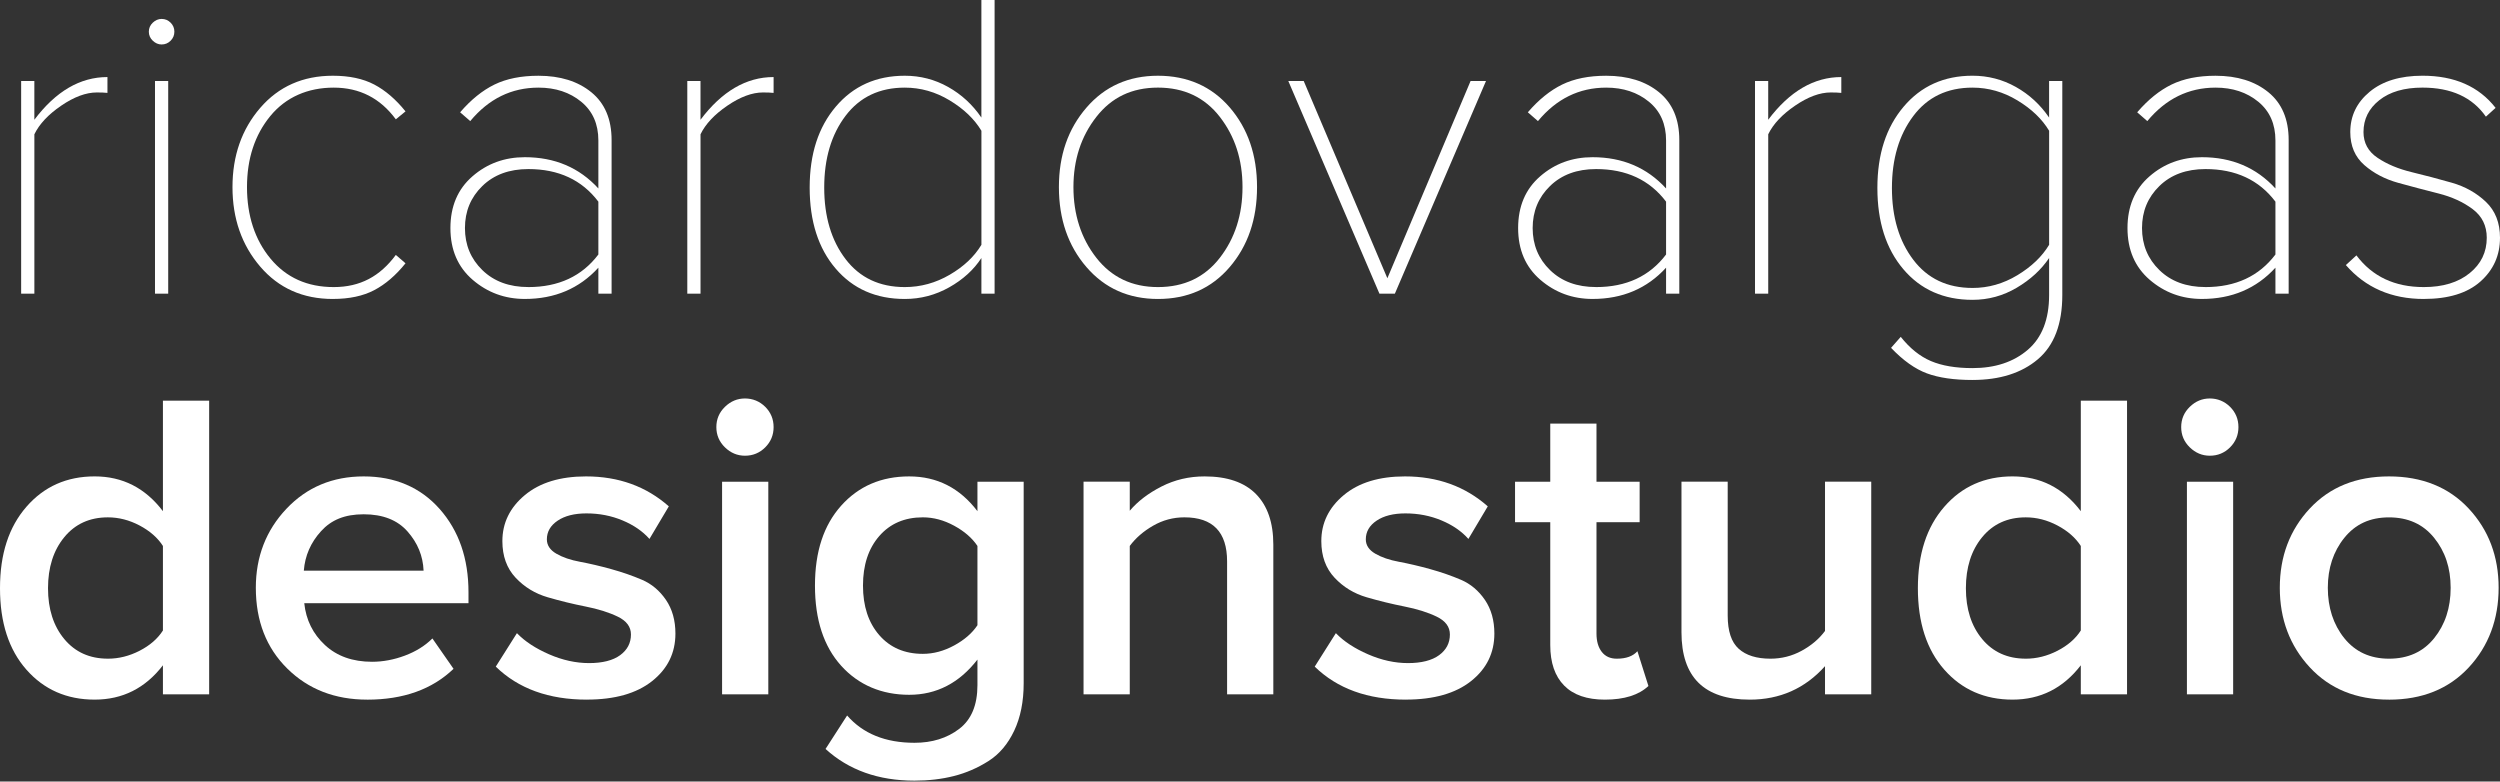 <svg width="579" height="181" viewBox="0 0 579 181" fill="none" xmlns="http://www.w3.org/2000/svg">
<rect x="0" y="0" width="579" height="181" fill="#333333" stroke="none"/>
<path d="M7.956 68.015H4.897V18.762H7.956V27.736C12.917 21.142 18.561 17.846 24.885 17.846V21.516C24.274 21.448 23.458 21.412 22.437 21.412C19.92 21.412 17.166 22.433 14.18 24.471C11.188 26.509 9.114 28.721 7.96 31.101V68.015H7.956Z" fill="white"/>
<path d="M37.425 10.3C36.677 10.3 35.997 10.01 35.386 9.431C34.775 8.853 34.47 8.157 34.47 7.341C34.47 6.525 34.775 5.829 35.386 5.25C35.997 4.676 36.677 4.382 37.425 4.382C38.241 4.382 38.936 4.672 39.515 5.25C40.094 5.829 40.383 6.525 40.383 7.341C40.383 8.157 40.094 8.853 39.515 9.431C38.936 10.01 38.241 10.3 37.425 10.3ZM38.956 68.019H35.897V18.762H38.956V68.014V68.019Z" fill="white"/>
<path d="M77.092 69.241C70.161 69.241 64.549 66.744 60.268 61.747C55.986 56.75 53.843 50.615 53.843 43.342C53.843 36.07 55.982 29.951 60.268 24.986C64.549 20.025 70.161 17.54 77.092 17.54C80.9 17.54 84.092 18.22 86.677 19.579C89.262 20.942 91.674 23.012 93.917 25.798L91.674 27.635C88.068 22.738 83.275 20.294 77.293 20.294C71.311 20.294 66.21 22.485 62.607 26.871C59.005 31.257 57.204 36.749 57.204 43.338C57.204 49.928 59.021 55.524 62.66 59.91C66.298 64.296 71.174 66.487 77.293 66.487C83.412 66.487 87.999 64.006 91.674 59.041L93.917 60.979C91.674 63.769 89.262 65.84 86.677 67.198C84.092 68.557 80.9 69.237 77.092 69.237V69.241Z" fill="white"/>
<path d="M141.641 68.015H138.582V61.996C134.164 66.825 128.487 69.237 121.552 69.237C116.929 69.237 112.901 67.757 109.467 64.802C106.034 61.843 104.317 57.851 104.317 52.822C104.317 47.793 106.014 43.797 109.415 40.842C112.812 37.883 116.861 36.407 121.552 36.407C128.487 36.407 134.16 38.819 138.582 43.648V32.532C138.582 28.725 137.255 25.734 134.606 23.559C131.953 21.384 128.656 20.294 124.716 20.294C118.461 20.294 113.194 22.879 108.908 28.045L106.565 26.007C109.081 23.084 111.731 20.945 114.517 19.583C117.303 18.224 120.704 17.544 124.716 17.544C129.745 17.544 133.826 18.819 136.954 21.368C140.077 23.916 141.645 27.607 141.645 32.431V68.019L141.641 68.015ZM122.368 66.487C129.368 66.487 134.775 63.974 138.582 58.941V46.703C134.775 41.674 129.372 39.157 122.368 39.157C117.95 39.157 114.396 40.468 111.711 43.081C109.025 45.698 107.682 48.943 107.682 52.818C107.682 56.694 109.025 59.942 111.711 62.555C114.396 65.172 117.946 66.483 122.368 66.483V66.487Z" fill="white"/>
<path d="M162.237 68.015H159.178V18.762H162.237V27.736C167.198 21.142 172.843 17.846 179.166 17.846V21.516C178.555 21.448 177.739 21.412 176.718 21.412C174.201 21.412 171.448 22.433 168.46 24.471C165.469 26.509 163.395 28.721 162.241 31.101V68.015H162.237Z" fill="white"/>
<path d="M230.352 68.014H227.293V59.757C225.524 62.475 223.043 64.738 219.847 66.539C216.651 68.34 213.218 69.241 209.547 69.241C202.882 69.241 197.547 66.897 193.539 62.205C189.527 57.514 187.52 51.262 187.52 43.443C187.52 35.623 189.543 29.44 193.587 24.68C197.631 19.92 202.95 17.54 209.547 17.54C213.15 17.54 216.498 18.405 219.59 20.141C222.682 21.874 225.25 24.238 227.289 27.229V0H230.348V68.014H230.352ZM209.551 66.487C213.222 66.487 216.691 65.534 219.952 63.633C223.216 61.731 225.661 59.419 227.297 56.697V30.288C225.665 27.571 223.216 25.223 219.952 23.253C216.691 21.283 213.222 20.294 209.551 20.294C203.702 20.294 199.131 22.469 195.834 26.819C192.538 31.169 190.889 36.709 190.889 43.439C190.889 50.169 192.538 55.693 195.834 60.01C199.131 64.328 203.702 66.487 209.551 66.487Z" fill="white"/>
<path d="M268.187 69.241C261.388 69.241 255.861 66.776 251.615 61.847C247.366 56.919 245.243 50.752 245.243 43.338C245.243 35.925 247.366 29.862 251.615 24.934C255.861 20.005 261.388 17.54 268.187 17.54C274.985 17.54 280.593 19.989 284.806 24.881C289.02 29.778 291.13 35.929 291.13 43.338C291.13 50.748 289.024 56.919 284.806 61.847C280.593 66.776 275.049 69.241 268.187 69.241ZM268.187 66.487C274.237 66.487 279.013 64.228 282.515 59.705C286.016 55.186 287.765 49.73 287.765 43.338C287.765 36.946 286.012 31.595 282.515 27.072C279.013 22.554 274.237 20.29 268.187 20.29C262.136 20.29 257.445 22.55 253.911 27.072C250.377 31.595 248.608 37.014 248.608 43.338C248.608 49.662 250.373 55.186 253.911 59.705C257.445 64.228 262.205 66.487 268.187 66.487Z" fill="white"/>
<path d="M323.047 68.014H319.477L298.371 18.762H301.941L321.314 64.445L340.587 18.762H344.157L323.051 68.014H323.047Z" fill="white"/>
<path d="M388.923 68.015H385.863V61.996C381.445 66.825 375.769 69.237 368.834 69.237C364.21 69.237 360.182 67.757 356.749 64.802C353.315 61.843 351.599 57.851 351.599 52.822C351.599 47.793 353.295 43.797 356.696 40.842C360.094 37.883 364.142 36.407 368.834 36.407C375.769 36.407 381.441 38.819 385.863 43.648V32.532C385.863 28.725 384.537 25.734 381.887 23.559C379.234 21.384 375.937 20.294 371.998 20.294C365.742 20.294 360.475 22.879 356.19 28.045L353.846 26.007C356.363 23.084 359.012 20.945 361.798 19.583C364.584 18.224 367.985 17.544 371.998 17.544C377.027 17.544 381.107 18.819 384.235 21.368C387.359 23.916 388.927 27.607 388.927 32.431V68.019L388.923 68.015ZM369.65 66.487C376.649 66.487 382.056 63.974 385.863 58.941V46.703C382.056 41.674 376.653 39.157 369.65 39.157C365.231 39.157 361.678 40.468 358.992 43.081C356.306 45.698 354.964 48.943 354.964 52.818C354.964 56.694 356.306 59.942 358.992 62.555C361.678 65.172 365.227 66.483 369.65 66.483V66.487Z" fill="white"/>
<path d="M409.518 68.015H406.459V18.762H409.518V27.736C414.479 21.142 420.124 17.846 426.448 17.846V21.516C425.837 21.448 425.02 21.412 423.999 21.412C421.483 21.412 418.729 22.433 415.742 24.471C412.751 26.509 410.676 28.721 409.522 31.101V68.015H409.518Z" fill="white"/>
<path d="M456.833 88.003C452.551 88.003 449.03 87.493 446.28 86.475C443.526 85.454 440.756 83.484 437.97 80.562L440.213 78.013C442.32 80.666 444.647 82.532 447.196 83.621C449.745 84.707 452.957 85.253 456.833 85.253C462.067 85.253 466.333 83.842 469.629 81.02C472.926 78.198 474.574 73.969 474.574 68.324V59.757C472.737 62.475 470.24 64.77 467.076 66.64C463.916 68.509 460.499 69.442 456.829 69.442C450.163 69.442 444.828 67.082 440.82 62.354C436.808 57.63 434.802 51.359 434.802 43.539C434.802 35.72 436.824 29.517 440.868 24.724C444.913 19.932 450.232 17.536 456.829 17.536C460.431 17.536 463.78 18.401 466.871 20.137C469.963 21.87 472.532 24.234 474.57 27.225V18.762H477.63V68.32C477.63 75.05 475.744 80.011 471.969 83.207C468.198 86.403 463.149 87.999 456.829 87.999L456.833 88.003ZM456.833 66.692C460.503 66.692 463.973 65.707 467.233 63.733C470.498 61.763 472.942 59.415 474.578 56.697V30.288C472.946 27.571 470.498 25.223 467.233 23.253C463.973 21.283 460.503 20.294 456.833 20.294C450.983 20.294 446.412 22.485 443.116 26.871C439.819 31.257 438.171 36.813 438.171 43.543C438.171 50.273 439.819 55.817 443.116 60.163C446.412 64.513 450.983 66.688 456.833 66.688V66.692Z" fill="white"/>
<path d="M530.05 68.015H526.99V61.996C522.572 66.825 516.895 69.237 509.96 69.237C505.337 69.237 501.309 67.757 497.875 64.802C494.442 61.843 492.726 57.851 492.726 52.822C492.726 47.793 494.422 43.797 497.823 40.842C501.22 37.883 505.269 36.407 509.96 36.407C516.895 36.407 522.568 38.819 526.99 43.648V32.532C526.99 28.725 525.663 25.734 523.014 23.559C520.361 21.384 517.064 20.294 513.124 20.294C506.869 20.294 501.602 22.879 497.317 28.045L494.973 26.007C497.49 23.084 500.139 20.945 502.925 19.583C505.711 18.224 509.112 17.544 513.124 17.544C518.154 17.544 522.234 18.819 525.362 21.368C528.486 23.916 530.054 27.607 530.054 32.431V68.019L530.05 68.015ZM510.777 66.487C517.776 66.487 523.183 63.974 526.99 58.941V46.703C523.183 41.674 517.78 39.157 510.777 39.157C506.358 39.157 502.804 40.468 500.119 43.081C497.433 45.698 496.091 48.943 496.091 52.818C496.091 56.694 497.433 59.942 500.119 62.555C502.804 65.172 506.354 66.483 510.777 66.483V66.487Z" fill="white"/>
<path d="M561.351 69.241C553.874 69.241 547.855 66.624 543.3 61.389L545.749 59.146C549.419 64.043 554.621 66.487 561.351 66.487C565.769 66.487 569.307 65.418 571.957 63.275C574.61 61.132 575.933 58.398 575.933 55.065C575.933 52.279 574.847 50.068 572.672 48.436C570.497 46.804 567.864 45.598 564.768 44.814C561.673 44.034 558.581 43.218 555.49 42.365C552.394 41.517 549.761 40.138 547.586 38.237C545.411 36.335 544.325 33.786 544.325 30.59C544.325 26.851 545.821 23.744 548.812 21.259C551.803 18.779 555.884 17.536 561.05 17.536C568.459 17.536 574.103 20.017 577.979 24.982L575.736 27.02C572.608 22.534 567.715 20.29 561.05 20.29C556.832 20.29 553.504 21.259 551.055 23.197C548.607 25.135 547.385 27.599 547.385 30.59C547.385 33.107 548.47 35.097 550.649 36.556C552.824 38.02 555.457 39.121 558.553 39.869C561.645 40.617 564.736 41.433 567.832 42.317C570.923 43.202 573.557 44.681 575.736 46.751C577.911 48.826 579 51.596 579 55.061C579 59.142 577.484 62.523 574.461 65.208C571.434 67.894 567.068 69.237 561.359 69.237L561.351 69.241Z" fill="white"/>
<path d="M48.44 160.81H37.734V154.08C33.654 159.383 28.387 162.032 21.926 162.032C15.466 162.032 10.199 159.72 6.119 155.097C2.038 150.474 0 144.186 0 136.234C0 128.282 2.038 122.059 6.119 117.367C10.199 112.675 15.466 110.332 21.926 110.332C28.387 110.332 33.654 113.017 37.734 118.388V92.791H48.44V160.806V160.81ZM24.986 152.552C27.503 152.552 29.947 151.941 32.331 150.715C34.711 149.493 36.512 147.929 37.734 146.023V126.445C36.512 124.543 34.707 122.963 32.331 121.705C29.951 120.447 27.503 119.819 24.986 119.819C20.769 119.819 17.404 121.351 14.891 124.407C12.374 127.466 11.12 131.41 11.12 136.234C11.12 141.058 12.378 144.986 14.891 148.009C17.408 151.037 20.773 152.548 24.986 152.548V152.552Z" fill="white"/>
<path d="M85.048 162.036C77.571 162.036 71.4 159.64 66.543 154.848C61.683 150.056 59.25 143.82 59.25 136.134C59.25 128.929 61.614 122.827 66.338 117.829C71.062 112.832 77.028 110.336 84.236 110.336C91.445 110.336 97.374 112.852 101.825 117.882C106.275 122.915 108.502 129.339 108.502 137.155V139.704H70.467C70.877 143.579 72.473 146.807 75.259 149.392C78.045 151.977 81.683 153.268 86.17 153.268C88.687 153.268 91.219 152.793 93.768 151.841C96.317 150.888 98.44 149.565 100.144 147.865L105.041 154.9C100.076 159.66 93.415 162.04 85.052 162.04L85.048 162.036ZM98.102 132.158C97.965 128.76 96.723 125.733 94.379 123.084C92.035 120.43 88.65 119.108 84.232 119.108C79.814 119.108 76.718 120.418 74.342 123.036C71.963 125.653 70.636 128.696 70.366 132.162H98.102V132.158Z" fill="white"/>
<path d="M135.929 162.036C127.092 162.036 120.053 159.487 114.822 154.39L119.719 146.639C121.552 148.544 124.033 150.172 127.164 151.535C130.288 152.898 133.384 153.573 136.443 153.573C139.503 153.573 141.967 152.962 143.631 151.736C145.296 150.514 146.128 148.918 146.128 146.944C146.128 145.175 145.111 143.8 143.069 142.815C141.03 141.83 138.546 141.046 135.623 140.471C132.7 139.893 129.778 139.181 126.855 138.329C123.932 137.48 121.452 135.969 119.409 133.79C117.371 131.615 116.35 128.793 116.35 125.327C116.35 121.114 118.083 117.56 121.552 114.669C125.018 111.779 129.741 110.336 135.728 110.336C143.274 110.336 149.662 112.647 154.9 117.271L150.414 124.817C148.85 123.048 146.775 121.62 144.194 120.535C141.609 119.45 138.823 118.903 135.832 118.903C133.042 118.903 130.819 119.462 129.155 120.583C127.486 121.705 126.654 123.152 126.654 124.917C126.654 126.276 127.386 127.382 128.845 128.23C130.308 129.082 132.142 129.709 134.353 130.115C136.56 130.525 138.956 131.084 141.541 131.8C144.126 132.515 146.522 133.348 148.729 134.296C150.936 135.249 152.773 136.797 154.237 138.936C155.696 141.078 156.428 143.676 156.428 146.735C156.428 151.222 154.627 154.892 151.025 157.746C147.423 160.601 142.389 162.028 135.933 162.028L135.929 162.036Z" fill="white"/>
<path d="M172.537 105.544C170.768 105.544 169.224 104.896 167.898 103.606C166.571 102.315 165.908 100.751 165.908 98.914C165.908 97.077 166.571 95.517 167.898 94.222C169.224 92.932 170.768 92.285 172.537 92.285C174.306 92.285 175.934 92.932 177.229 94.222C178.519 95.513 179.166 97.077 179.166 98.914C179.166 100.751 178.519 102.315 177.229 103.606C175.938 104.896 174.374 105.544 172.537 105.544ZM177.94 160.814H167.234V111.562H177.94V160.814Z" fill="white"/>
<path d="M211.795 180.799C203.433 180.799 196.566 178.35 191.195 173.458L196.192 165.707C199.863 169.92 205.065 172.03 211.795 172.03C215.875 172.03 219.325 170.961 222.143 168.818C224.965 166.675 226.376 163.294 226.376 158.671V152.757C222.159 158.197 216.892 160.914 210.569 160.914C204.245 160.914 198.858 158.671 194.813 154.185C190.769 149.698 188.747 143.511 188.747 135.627C188.747 127.743 190.769 121.641 194.813 117.118C198.858 112.599 204.108 110.336 210.569 110.336C217.029 110.336 222.296 113.021 226.376 118.392V111.562H237.082V158.265C237.082 162.478 236.35 166.133 234.891 169.228C233.428 172.32 231.442 174.668 228.925 176.264C226.408 177.86 223.739 179.018 220.921 179.729C218.098 180.445 215.059 180.799 211.795 180.799ZM213.732 151.431C216.181 151.431 218.593 150.783 220.973 149.493C223.353 148.202 225.154 146.639 226.376 144.801V126.445C225.154 124.608 223.349 123.048 220.973 121.753C218.593 120.463 216.181 119.815 213.732 119.815C209.515 119.815 206.15 121.263 203.638 124.149C201.121 127.04 199.867 130.863 199.867 135.623C199.867 140.383 201.125 144.206 203.638 147.097C206.154 149.987 209.519 151.431 213.732 151.431Z" fill="white"/>
<path d="M294.901 160.81H284.195V130.015C284.195 123.217 280.899 119.815 274.301 119.815C271.716 119.815 269.304 120.463 267.061 121.753C264.818 123.044 263.013 124.608 261.654 126.445V160.81H250.948V111.558H261.654V118.288C263.491 116.113 265.935 114.243 268.999 112.679C272.058 111.116 275.387 110.336 278.993 110.336C284.227 110.336 288.187 111.695 290.873 114.412C293.558 117.134 294.901 121.042 294.901 126.139V160.81Z" fill="white"/>
<path d="M325.596 162.036C316.759 162.036 309.72 159.487 304.49 154.39L309.386 146.639C311.219 148.544 313.7 150.172 316.832 151.535C319.955 152.898 323.051 153.573 326.11 153.573C329.17 153.573 331.634 152.962 333.299 151.736C334.963 150.514 335.795 148.918 335.795 146.944C335.795 145.175 334.778 143.8 332.736 142.815C330.697 141.83 328.213 141.046 325.29 140.471C322.368 139.893 319.445 139.181 316.522 138.329C313.599 137.48 311.119 135.969 309.077 133.79C307.038 131.615 306.017 128.793 306.017 125.327C306.017 121.114 307.75 117.56 311.219 114.669C314.685 111.779 319.409 110.336 325.395 110.336C332.941 110.336 339.329 112.647 344.567 117.271L340.081 124.817C338.517 123.048 336.442 121.62 333.861 120.535C331.276 119.45 328.49 118.903 325.499 118.903C322.709 118.903 320.486 119.462 318.822 120.583C317.153 121.705 316.321 123.152 316.321 124.917C316.321 126.276 317.053 127.382 318.512 128.23C319.975 129.082 321.809 129.709 324.02 130.115C326.227 130.525 328.623 131.084 331.208 131.8C333.793 132.515 336.189 133.348 338.396 134.296C340.603 135.249 342.441 136.797 343.904 138.936C345.363 141.078 346.095 143.676 346.095 146.735C346.095 151.222 344.294 154.892 340.692 157.746C337.09 160.601 332.056 162.028 325.6 162.028L325.596 162.036Z" fill="white"/>
<path d="M371.684 162.036C367.535 162.036 364.391 160.947 362.252 158.772C360.11 156.597 359.04 153.469 359.04 149.392V120.941H350.883V111.562H359.04V98.102H369.746V111.562H379.74V120.941H369.746V146.739C369.746 148.508 370.152 149.919 370.968 150.972C371.784 152.026 372.938 152.552 374.434 152.552C376.609 152.552 378.205 151.973 379.226 150.82L381.775 158.876C379.531 160.983 376.167 162.036 371.68 162.036H371.684Z" fill="white"/>
<path d="M433.379 160.81H422.673V154.285C418.049 159.451 412.236 162.036 405.237 162.036C394.7 162.036 389.429 156.838 389.429 146.433V111.558H400.135V142.558C400.135 146.164 400.983 148.729 402.684 150.257C404.385 151.784 406.829 152.552 410.029 152.552C412.614 152.552 415.026 151.941 417.27 150.715C419.513 149.493 421.314 147.961 422.673 146.128V111.558H433.379V160.81Z" fill="white"/>
<path d="M492.621 160.81H481.915V154.08C477.835 159.383 472.568 162.032 466.107 162.032C459.647 162.032 454.38 159.72 450.3 155.097C446.219 150.474 444.181 144.186 444.181 136.234C444.181 128.282 446.219 122.059 450.3 117.367C454.38 112.675 459.647 110.332 466.107 110.332C472.568 110.332 477.835 113.017 481.915 118.388V92.791H492.621V160.806V160.81ZM469.167 152.552C471.684 152.552 474.128 151.941 476.512 150.715C478.892 149.493 480.693 147.929 481.915 146.023V126.445C480.693 124.543 478.888 122.963 476.512 121.705C474.132 120.447 471.684 119.819 469.167 119.819C464.95 119.819 461.585 121.351 459.072 124.407C456.555 127.466 455.301 131.41 455.301 136.234C455.301 141.058 456.559 144.986 459.072 148.009C461.589 151.037 464.954 152.548 469.167 152.548V152.552Z" fill="white"/>
<path d="M511.793 105.544C510.025 105.544 508.481 104.896 507.154 103.606C505.827 102.315 505.164 100.751 505.164 98.914C505.164 97.077 505.827 95.517 507.154 94.222C508.481 92.932 510.025 92.285 511.793 92.285C513.562 92.285 515.191 92.932 516.485 94.222C517.776 95.513 518.423 97.077 518.423 98.914C518.423 100.751 517.776 102.315 516.485 103.606C515.195 104.896 513.631 105.544 511.793 105.544ZM517.197 160.814H506.491V111.562H517.197V160.814Z" fill="white"/>
<path d="M553.295 162.036C545.68 162.036 539.561 159.539 534.938 154.542C530.315 149.545 528.003 143.41 528.003 136.138C528.003 128.865 530.315 122.746 534.938 117.781C539.561 112.82 545.68 110.336 553.295 110.336C560.909 110.336 567.128 112.816 571.751 117.781C576.375 122.746 578.682 128.861 578.682 136.138C578.682 143.414 576.371 149.634 571.751 154.595C567.128 159.56 560.977 162.04 553.295 162.04V162.036ZM553.295 152.552C557.713 152.552 561.198 150.972 563.747 147.812C566.296 144.652 567.57 140.761 567.57 136.138C567.57 131.514 566.296 127.723 563.747 124.563C561.198 121.403 557.713 119.823 553.295 119.823C548.876 119.823 545.495 121.403 542.946 124.563C540.398 127.723 539.123 131.583 539.123 136.138C539.123 140.693 540.398 144.652 542.946 147.812C545.495 150.972 548.945 152.552 553.295 152.552Z" fill="white"/>
</svg>
